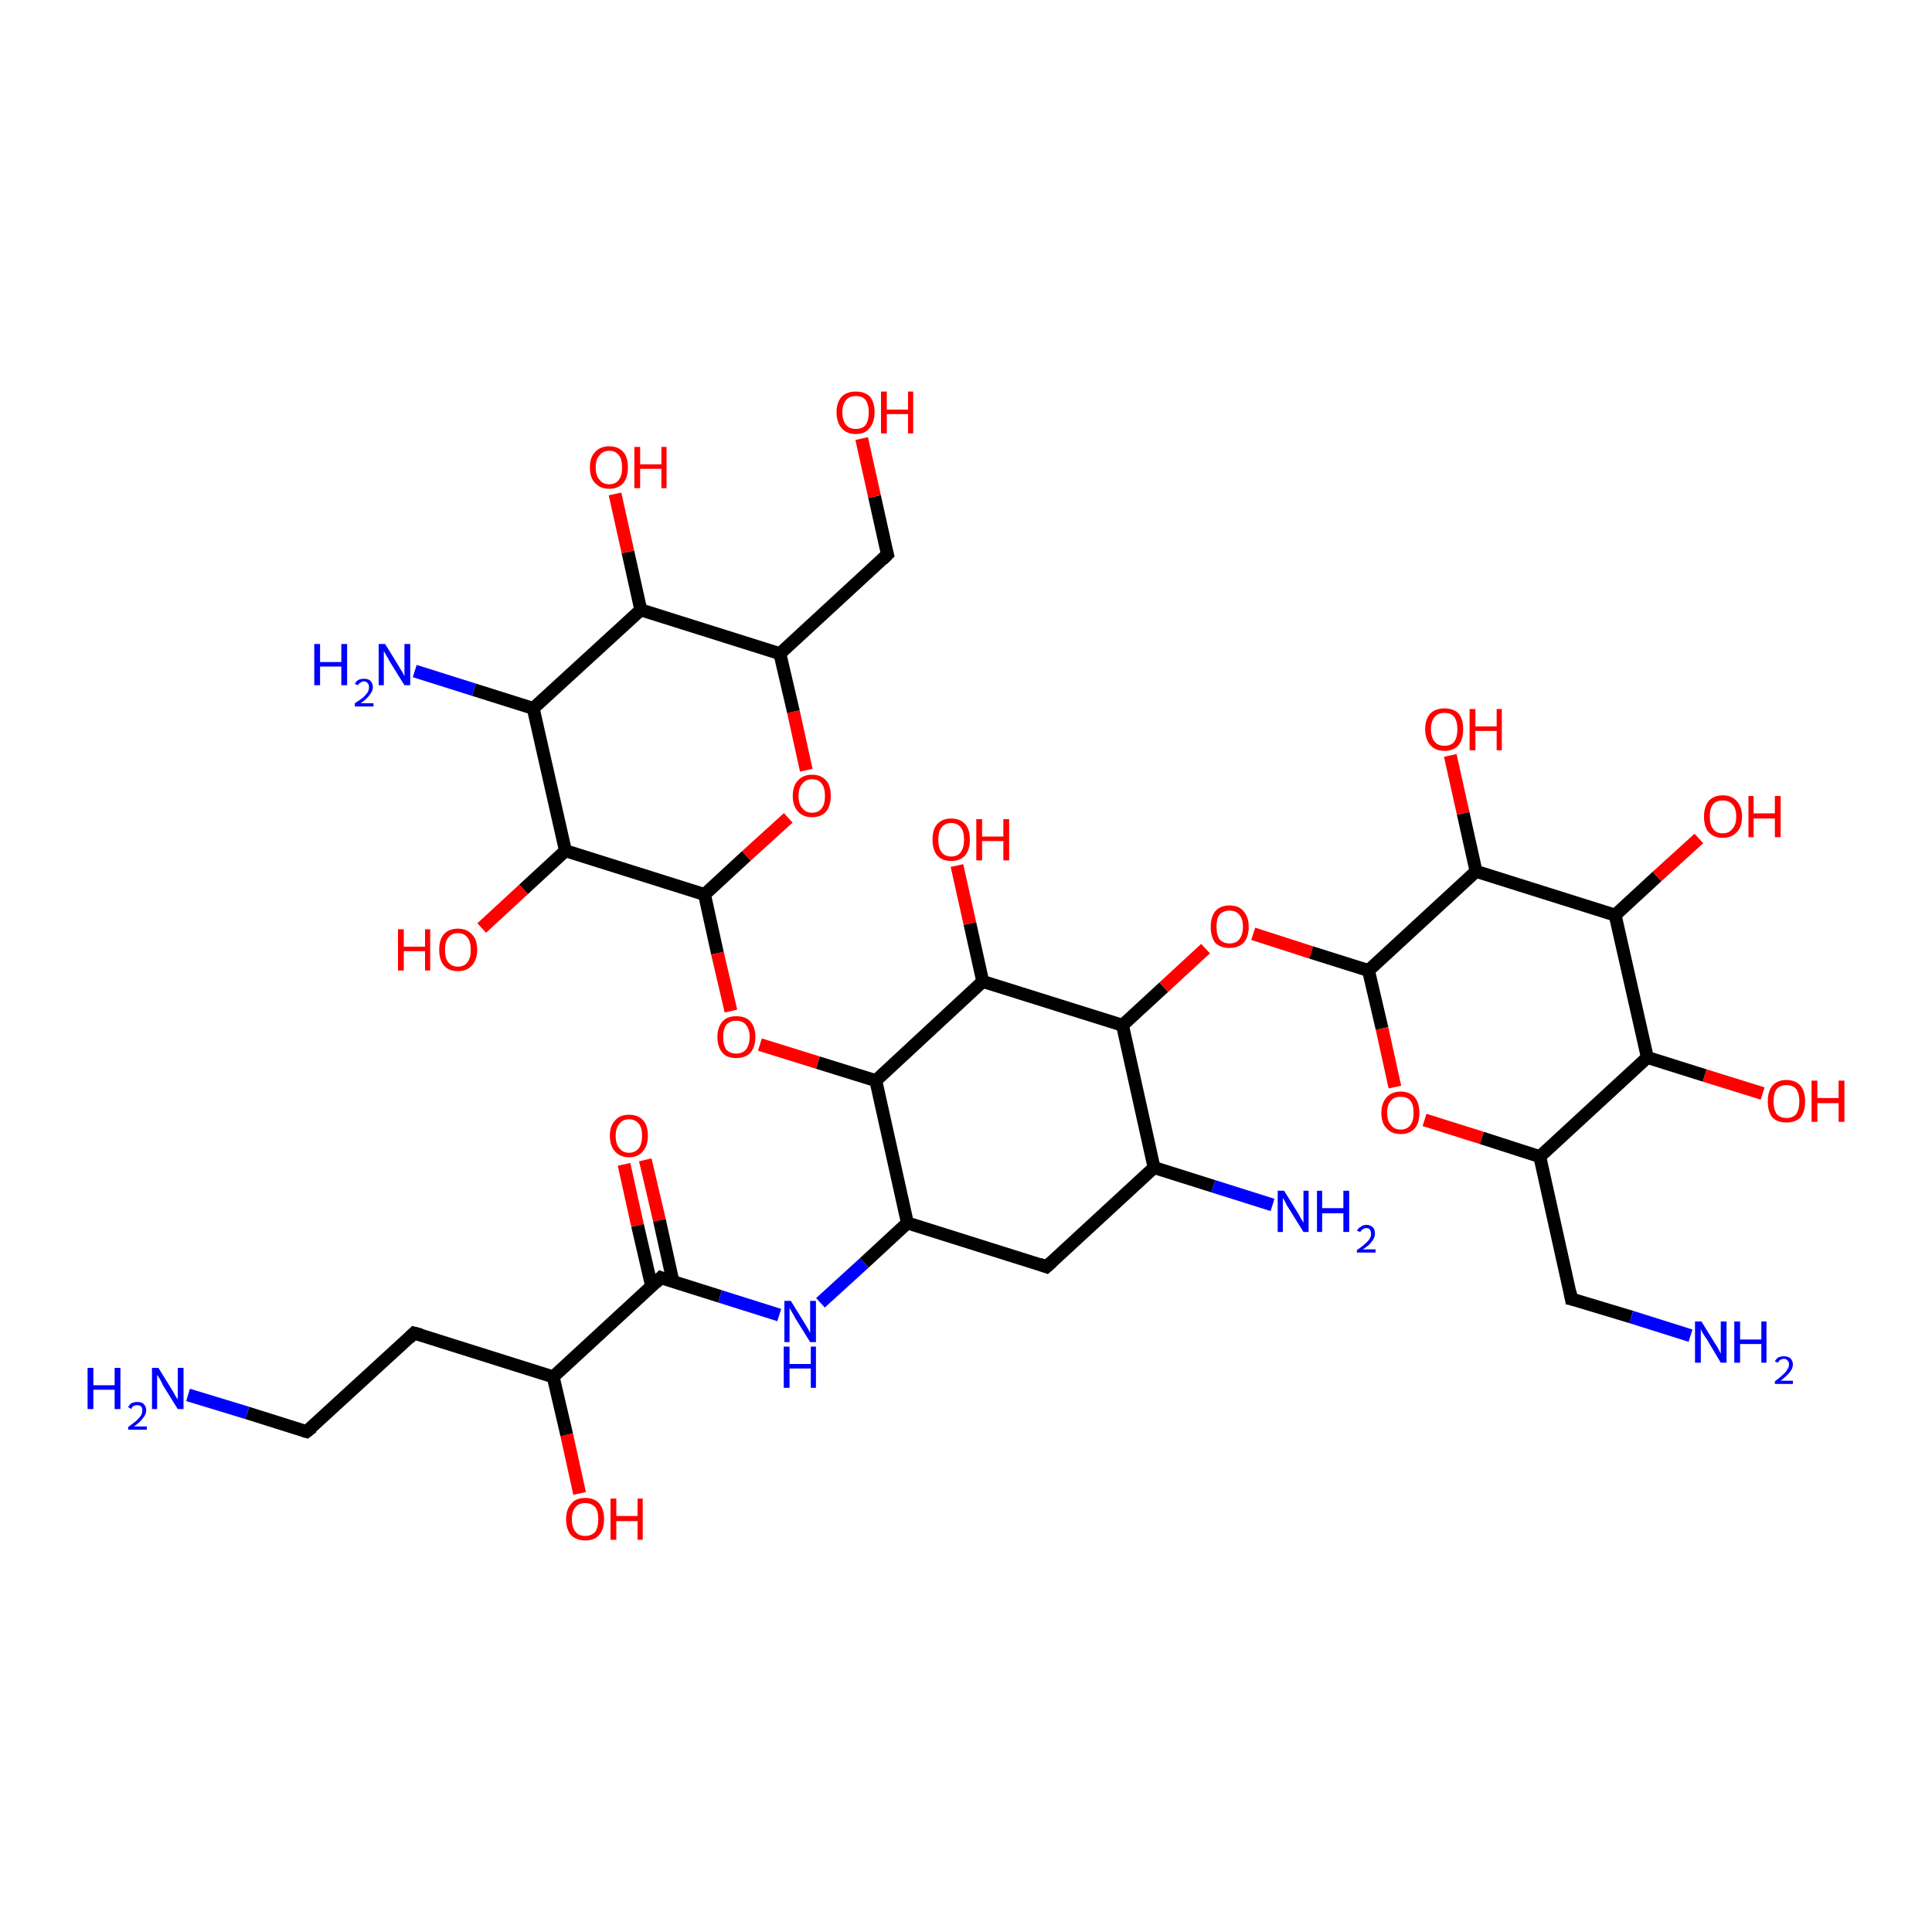 <?xml version='1.0' encoding='iso-8859-1'?>
<svg version='1.1' baseProfile='full'
              xmlns='http://www.w3.org/2000/svg'
                      xmlns:rdkit='http://www.rdkit.org/xml'
                      xmlns:xlink='http://www.w3.org/1999/xlink'
                  xml:space='preserve'
width='300px' height='300px' viewBox='0 0 300 300'>
<!-- END OF HEADER -->
<rect style='opacity:1.0;fill:#FFFFFF;stroke:none' width='300.0' height='300.0' x='0.0' y='0.0'> </rect>
<path class='bond-0 atom-0 atom-1' d='M 100.2,180.1 L 102.4,189.5' style='fill:none;fill-rule:evenodd;stroke:#FF0000;stroke-width:2.0px;stroke-linecap:butt;stroke-linejoin:miter;stroke-opacity:1' />
<path class='bond-0 atom-0 atom-1' d='M 102.4,189.5 L 104.5,199.0' style='fill:none;fill-rule:evenodd;stroke:#000000;stroke-width:2.0px;stroke-linecap:butt;stroke-linejoin:miter;stroke-opacity:1' />
<path class='bond-0 atom-0 atom-1' d='M 96.9,180.8 L 99.0,190.3' style='fill:none;fill-rule:evenodd;stroke:#FF0000;stroke-width:2.0px;stroke-linecap:butt;stroke-linejoin:miter;stroke-opacity:1' />
<path class='bond-0 atom-0 atom-1' d='M 99.0,190.3 L 101.2,199.8' style='fill:none;fill-rule:evenodd;stroke:#000000;stroke-width:2.0px;stroke-linecap:butt;stroke-linejoin:miter;stroke-opacity:1' />
<path class='bond-1 atom-1 atom-2' d='M 102.6,198.4 L 111.8,201.3' style='fill:none;fill-rule:evenodd;stroke:#000000;stroke-width:2.0px;stroke-linecap:butt;stroke-linejoin:miter;stroke-opacity:1' />
<path class='bond-1 atom-1 atom-2' d='M 111.8,201.3 L 121.0,204.2' style='fill:none;fill-rule:evenodd;stroke:#0000FF;stroke-width:2.0px;stroke-linecap:butt;stroke-linejoin:miter;stroke-opacity:1' />
<path class='bond-2 atom-2 atom-3' d='M 127.4,202.3 L 134.2,196.1' style='fill:none;fill-rule:evenodd;stroke:#0000FF;stroke-width:2.0px;stroke-linecap:butt;stroke-linejoin:miter;stroke-opacity:1' />
<path class='bond-2 atom-2 atom-3' d='M 134.2,196.1 L 140.9,189.9' style='fill:none;fill-rule:evenodd;stroke:#000000;stroke-width:2.0px;stroke-linecap:butt;stroke-linejoin:miter;stroke-opacity:1' />
<path class='bond-3 atom-3 atom-4' d='M 140.9,189.9 L 136.0,167.8' style='fill:none;fill-rule:evenodd;stroke:#000000;stroke-width:2.0px;stroke-linecap:butt;stroke-linejoin:miter;stroke-opacity:1' />
<path class='bond-4 atom-4 atom-5' d='M 136.0,167.8 L 127.0,165.0' style='fill:none;fill-rule:evenodd;stroke:#000000;stroke-width:2.0px;stroke-linecap:butt;stroke-linejoin:miter;stroke-opacity:1' />
<path class='bond-4 atom-4 atom-5' d='M 127.0,165.0 L 118.0,162.2' style='fill:none;fill-rule:evenodd;stroke:#FF0000;stroke-width:2.0px;stroke-linecap:butt;stroke-linejoin:miter;stroke-opacity:1' />
<path class='bond-5 atom-5 atom-6' d='M 113.5,157.0 L 111.4,148.0' style='fill:none;fill-rule:evenodd;stroke:#FF0000;stroke-width:2.0px;stroke-linecap:butt;stroke-linejoin:miter;stroke-opacity:1' />
<path class='bond-5 atom-5 atom-6' d='M 111.4,148.0 L 109.4,138.9' style='fill:none;fill-rule:evenodd;stroke:#000000;stroke-width:2.0px;stroke-linecap:butt;stroke-linejoin:miter;stroke-opacity:1' />
<path class='bond-6 atom-6 atom-7' d='M 109.4,138.9 L 115.9,132.9' style='fill:none;fill-rule:evenodd;stroke:#000000;stroke-width:2.0px;stroke-linecap:butt;stroke-linejoin:miter;stroke-opacity:1' />
<path class='bond-6 atom-6 atom-7' d='M 115.9,132.9 L 122.4,127.0' style='fill:none;fill-rule:evenodd;stroke:#FF0000;stroke-width:2.0px;stroke-linecap:butt;stroke-linejoin:miter;stroke-opacity:1' />
<path class='bond-7 atom-7 atom-8' d='M 125.2,119.6 L 123.2,110.5' style='fill:none;fill-rule:evenodd;stroke:#FF0000;stroke-width:2.0px;stroke-linecap:butt;stroke-linejoin:miter;stroke-opacity:1' />
<path class='bond-7 atom-7 atom-8' d='M 123.2,110.5 L 121.1,101.5' style='fill:none;fill-rule:evenodd;stroke:#000000;stroke-width:2.0px;stroke-linecap:butt;stroke-linejoin:miter;stroke-opacity:1' />
<path class='bond-8 atom-8 atom-9' d='M 121.1,101.5 L 99.5,94.7' style='fill:none;fill-rule:evenodd;stroke:#000000;stroke-width:2.0px;stroke-linecap:butt;stroke-linejoin:miter;stroke-opacity:1' />
<path class='bond-9 atom-9 atom-10' d='M 99.5,94.7 L 97.5,85.7' style='fill:none;fill-rule:evenodd;stroke:#000000;stroke-width:2.0px;stroke-linecap:butt;stroke-linejoin:miter;stroke-opacity:1' />
<path class='bond-9 atom-9 atom-10' d='M 97.5,85.7 L 95.5,76.7' style='fill:none;fill-rule:evenodd;stroke:#FF0000;stroke-width:2.0px;stroke-linecap:butt;stroke-linejoin:miter;stroke-opacity:1' />
<path class='bond-10 atom-9 atom-11' d='M 99.5,94.7 L 82.8,110.0' style='fill:none;fill-rule:evenodd;stroke:#000000;stroke-width:2.0px;stroke-linecap:butt;stroke-linejoin:miter;stroke-opacity:1' />
<path class='bond-11 atom-11 atom-12' d='M 82.8,110.0 L 73.6,107.1' style='fill:none;fill-rule:evenodd;stroke:#000000;stroke-width:2.0px;stroke-linecap:butt;stroke-linejoin:miter;stroke-opacity:1' />
<path class='bond-11 atom-11 atom-12' d='M 73.6,107.1 L 64.4,104.2' style='fill:none;fill-rule:evenodd;stroke:#0000FF;stroke-width:2.0px;stroke-linecap:butt;stroke-linejoin:miter;stroke-opacity:1' />
<path class='bond-12 atom-11 atom-13' d='M 82.8,110.0 L 87.8,132.1' style='fill:none;fill-rule:evenodd;stroke:#000000;stroke-width:2.0px;stroke-linecap:butt;stroke-linejoin:miter;stroke-opacity:1' />
<path class='bond-13 atom-13 atom-14' d='M 87.8,132.1 L 81.3,138.1' style='fill:none;fill-rule:evenodd;stroke:#000000;stroke-width:2.0px;stroke-linecap:butt;stroke-linejoin:miter;stroke-opacity:1' />
<path class='bond-13 atom-13 atom-14' d='M 81.3,138.1 L 74.8,144.1' style='fill:none;fill-rule:evenodd;stroke:#FF0000;stroke-width:2.0px;stroke-linecap:butt;stroke-linejoin:miter;stroke-opacity:1' />
<path class='bond-14 atom-8 atom-15' d='M 121.1,101.5 L 137.8,86.1' style='fill:none;fill-rule:evenodd;stroke:#000000;stroke-width:2.0px;stroke-linecap:butt;stroke-linejoin:miter;stroke-opacity:1' />
<path class='bond-15 atom-15 atom-16' d='M 137.8,86.1 L 135.8,77.1' style='fill:none;fill-rule:evenodd;stroke:#000000;stroke-width:2.0px;stroke-linecap:butt;stroke-linejoin:miter;stroke-opacity:1' />
<path class='bond-15 atom-15 atom-16' d='M 135.8,77.1 L 133.8,68.1' style='fill:none;fill-rule:evenodd;stroke:#FF0000;stroke-width:2.0px;stroke-linecap:butt;stroke-linejoin:miter;stroke-opacity:1' />
<path class='bond-16 atom-4 atom-17' d='M 136.0,167.8 L 152.6,152.4' style='fill:none;fill-rule:evenodd;stroke:#000000;stroke-width:2.0px;stroke-linecap:butt;stroke-linejoin:miter;stroke-opacity:1' />
<path class='bond-17 atom-17 atom-18' d='M 152.6,152.4 L 150.6,143.4' style='fill:none;fill-rule:evenodd;stroke:#000000;stroke-width:2.0px;stroke-linecap:butt;stroke-linejoin:miter;stroke-opacity:1' />
<path class='bond-17 atom-17 atom-18' d='M 150.6,143.4 L 148.6,134.4' style='fill:none;fill-rule:evenodd;stroke:#FF0000;stroke-width:2.0px;stroke-linecap:butt;stroke-linejoin:miter;stroke-opacity:1' />
<path class='bond-18 atom-17 atom-19' d='M 152.6,152.4 L 174.3,159.2' style='fill:none;fill-rule:evenodd;stroke:#000000;stroke-width:2.0px;stroke-linecap:butt;stroke-linejoin:miter;stroke-opacity:1' />
<path class='bond-19 atom-19 atom-20' d='M 174.3,159.2 L 180.7,153.3' style='fill:none;fill-rule:evenodd;stroke:#000000;stroke-width:2.0px;stroke-linecap:butt;stroke-linejoin:miter;stroke-opacity:1' />
<path class='bond-19 atom-19 atom-20' d='M 180.7,153.3 L 187.2,147.3' style='fill:none;fill-rule:evenodd;stroke:#FF0000;stroke-width:2.0px;stroke-linecap:butt;stroke-linejoin:miter;stroke-opacity:1' />
<path class='bond-20 atom-20 atom-21' d='M 194.6,145.0 L 203.6,147.9' style='fill:none;fill-rule:evenodd;stroke:#FF0000;stroke-width:2.0px;stroke-linecap:butt;stroke-linejoin:miter;stroke-opacity:1' />
<path class='bond-20 atom-20 atom-21' d='M 203.6,147.9 L 212.5,150.7' style='fill:none;fill-rule:evenodd;stroke:#000000;stroke-width:2.0px;stroke-linecap:butt;stroke-linejoin:miter;stroke-opacity:1' />
<path class='bond-21 atom-21 atom-22' d='M 212.5,150.7 L 214.6,159.7' style='fill:none;fill-rule:evenodd;stroke:#000000;stroke-width:2.0px;stroke-linecap:butt;stroke-linejoin:miter;stroke-opacity:1' />
<path class='bond-21 atom-21 atom-22' d='M 214.6,159.7 L 216.6,168.8' style='fill:none;fill-rule:evenodd;stroke:#FF0000;stroke-width:2.0px;stroke-linecap:butt;stroke-linejoin:miter;stroke-opacity:1' />
<path class='bond-22 atom-22 atom-23' d='M 221.2,173.9 L 230.1,176.7' style='fill:none;fill-rule:evenodd;stroke:#FF0000;stroke-width:2.0px;stroke-linecap:butt;stroke-linejoin:miter;stroke-opacity:1' />
<path class='bond-22 atom-22 atom-23' d='M 230.1,176.7 L 239.1,179.6' style='fill:none;fill-rule:evenodd;stroke:#000000;stroke-width:2.0px;stroke-linecap:butt;stroke-linejoin:miter;stroke-opacity:1' />
<path class='bond-23 atom-23 atom-24' d='M 239.1,179.6 L 244.0,201.7' style='fill:none;fill-rule:evenodd;stroke:#000000;stroke-width:2.0px;stroke-linecap:butt;stroke-linejoin:miter;stroke-opacity:1' />
<path class='bond-24 atom-24 atom-25' d='M 244.0,201.7 L 253.3,204.5' style='fill:none;fill-rule:evenodd;stroke:#000000;stroke-width:2.0px;stroke-linecap:butt;stroke-linejoin:miter;stroke-opacity:1' />
<path class='bond-24 atom-24 atom-25' d='M 253.3,204.5 L 262.5,207.4' style='fill:none;fill-rule:evenodd;stroke:#0000FF;stroke-width:2.0px;stroke-linecap:butt;stroke-linejoin:miter;stroke-opacity:1' />
<path class='bond-25 atom-23 atom-26' d='M 239.1,179.6 L 255.8,164.2' style='fill:none;fill-rule:evenodd;stroke:#000000;stroke-width:2.0px;stroke-linecap:butt;stroke-linejoin:miter;stroke-opacity:1' />
<path class='bond-26 atom-26 atom-27' d='M 255.8,164.2 L 264.7,167.0' style='fill:none;fill-rule:evenodd;stroke:#000000;stroke-width:2.0px;stroke-linecap:butt;stroke-linejoin:miter;stroke-opacity:1' />
<path class='bond-26 atom-26 atom-27' d='M 264.7,167.0 L 273.7,169.8' style='fill:none;fill-rule:evenodd;stroke:#FF0000;stroke-width:2.0px;stroke-linecap:butt;stroke-linejoin:miter;stroke-opacity:1' />
<path class='bond-27 atom-26 atom-28' d='M 255.8,164.2 L 250.8,142.1' style='fill:none;fill-rule:evenodd;stroke:#000000;stroke-width:2.0px;stroke-linecap:butt;stroke-linejoin:miter;stroke-opacity:1' />
<path class='bond-28 atom-28 atom-29' d='M 250.8,142.1 L 257.3,136.1' style='fill:none;fill-rule:evenodd;stroke:#000000;stroke-width:2.0px;stroke-linecap:butt;stroke-linejoin:miter;stroke-opacity:1' />
<path class='bond-28 atom-28 atom-29' d='M 257.3,136.1 L 263.8,130.2' style='fill:none;fill-rule:evenodd;stroke:#FF0000;stroke-width:2.0px;stroke-linecap:butt;stroke-linejoin:miter;stroke-opacity:1' />
<path class='bond-29 atom-28 atom-30' d='M 250.8,142.1 L 229.2,135.3' style='fill:none;fill-rule:evenodd;stroke:#000000;stroke-width:2.0px;stroke-linecap:butt;stroke-linejoin:miter;stroke-opacity:1' />
<path class='bond-30 atom-30 atom-31' d='M 229.2,135.3 L 227.2,126.3' style='fill:none;fill-rule:evenodd;stroke:#000000;stroke-width:2.0px;stroke-linecap:butt;stroke-linejoin:miter;stroke-opacity:1' />
<path class='bond-30 atom-30 atom-31' d='M 227.2,126.3 L 225.2,117.3' style='fill:none;fill-rule:evenodd;stroke:#FF0000;stroke-width:2.0px;stroke-linecap:butt;stroke-linejoin:miter;stroke-opacity:1' />
<path class='bond-31 atom-19 atom-32' d='M 174.3,159.2 L 179.2,181.3' style='fill:none;fill-rule:evenodd;stroke:#000000;stroke-width:2.0px;stroke-linecap:butt;stroke-linejoin:miter;stroke-opacity:1' />
<path class='bond-32 atom-32 atom-33' d='M 179.2,181.3 L 188.4,184.2' style='fill:none;fill-rule:evenodd;stroke:#000000;stroke-width:2.0px;stroke-linecap:butt;stroke-linejoin:miter;stroke-opacity:1' />
<path class='bond-32 atom-32 atom-33' d='M 188.4,184.2 L 197.6,187.1' style='fill:none;fill-rule:evenodd;stroke:#0000FF;stroke-width:2.0px;stroke-linecap:butt;stroke-linejoin:miter;stroke-opacity:1' />
<path class='bond-33 atom-32 atom-34' d='M 179.2,181.3 L 162.5,196.7' style='fill:none;fill-rule:evenodd;stroke:#000000;stroke-width:2.0px;stroke-linecap:butt;stroke-linejoin:miter;stroke-opacity:1' />
<path class='bond-34 atom-1 atom-35' d='M 102.6,198.4 L 85.9,213.8' style='fill:none;fill-rule:evenodd;stroke:#000000;stroke-width:2.0px;stroke-linecap:butt;stroke-linejoin:miter;stroke-opacity:1' />
<path class='bond-35 atom-35 atom-36' d='M 85.9,213.8 L 88.0,222.8' style='fill:none;fill-rule:evenodd;stroke:#000000;stroke-width:2.0px;stroke-linecap:butt;stroke-linejoin:miter;stroke-opacity:1' />
<path class='bond-35 atom-35 atom-36' d='M 88.0,222.8 L 90.0,231.9' style='fill:none;fill-rule:evenodd;stroke:#FF0000;stroke-width:2.0px;stroke-linecap:butt;stroke-linejoin:miter;stroke-opacity:1' />
<path class='bond-36 atom-35 atom-37' d='M 85.9,213.8 L 64.3,207.0' style='fill:none;fill-rule:evenodd;stroke:#000000;stroke-width:2.0px;stroke-linecap:butt;stroke-linejoin:miter;stroke-opacity:1' />
<path class='bond-37 atom-37 atom-38' d='M 64.3,207.0 L 47.6,222.3' style='fill:none;fill-rule:evenodd;stroke:#000000;stroke-width:2.0px;stroke-linecap:butt;stroke-linejoin:miter;stroke-opacity:1' />
<path class='bond-38 atom-38 atom-39' d='M 47.6,222.3 L 38.4,219.4' style='fill:none;fill-rule:evenodd;stroke:#000000;stroke-width:2.0px;stroke-linecap:butt;stroke-linejoin:miter;stroke-opacity:1' />
<path class='bond-38 atom-38 atom-39' d='M 38.4,219.4 L 29.2,216.6' style='fill:none;fill-rule:evenodd;stroke:#0000FF;stroke-width:2.0px;stroke-linecap:butt;stroke-linejoin:miter;stroke-opacity:1' />
<path class='bond-39 atom-13 atom-6' d='M 87.8,132.1 L 109.4,138.9' style='fill:none;fill-rule:evenodd;stroke:#000000;stroke-width:2.0px;stroke-linecap:butt;stroke-linejoin:miter;stroke-opacity:1' />
<path class='bond-40 atom-30 atom-21' d='M 229.2,135.3 L 212.5,150.7' style='fill:none;fill-rule:evenodd;stroke:#000000;stroke-width:2.0px;stroke-linecap:butt;stroke-linejoin:miter;stroke-opacity:1' />
<path class='bond-41 atom-34 atom-3' d='M 162.5,196.7 L 140.9,189.9' style='fill:none;fill-rule:evenodd;stroke:#000000;stroke-width:2.0px;stroke-linecap:butt;stroke-linejoin:miter;stroke-opacity:1' />
<path d='M 103.1,198.6 L 102.6,198.4 L 101.8,199.2' style='fill:none;stroke:#000000;stroke-width:2.0px;stroke-linecap:butt;stroke-linejoin:miter;stroke-opacity:1;' />
<path d='M 137.0,86.9 L 137.8,86.1 L 137.7,85.7' style='fill:none;stroke:#000000;stroke-width:2.0px;stroke-linecap:butt;stroke-linejoin:miter;stroke-opacity:1;' />
<path d='M 243.8,200.6 L 244.0,201.7 L 244.5,201.8' style='fill:none;stroke:#000000;stroke-width:2.0px;stroke-linecap:butt;stroke-linejoin:miter;stroke-opacity:1;' />
<path d='M 163.4,195.9 L 162.5,196.7 L 161.4,196.3' style='fill:none;stroke:#000000;stroke-width:2.0px;stroke-linecap:butt;stroke-linejoin:miter;stroke-opacity:1;' />
<path d='M 65.4,207.3 L 64.3,207.0 L 63.5,207.8' style='fill:none;stroke:#000000;stroke-width:2.0px;stroke-linecap:butt;stroke-linejoin:miter;stroke-opacity:1;' />
<path d='M 48.5,221.6 L 47.6,222.3 L 47.2,222.2' style='fill:none;stroke:#000000;stroke-width:2.0px;stroke-linecap:butt;stroke-linejoin:miter;stroke-opacity:1;' />
<path class='atom-0' d='M 94.7 176.4
Q 94.7 174.8, 95.5 174.0
Q 96.2 173.1, 97.7 173.1
Q 99.1 173.1, 99.9 174.0
Q 100.6 174.8, 100.6 176.4
Q 100.6 177.9, 99.8 178.8
Q 99.1 179.7, 97.7 179.7
Q 96.3 179.7, 95.5 178.8
Q 94.7 177.9, 94.7 176.4
M 97.7 179.0
Q 98.6 179.0, 99.2 178.3
Q 99.7 177.6, 99.7 176.4
Q 99.7 175.1, 99.2 174.5
Q 98.6 173.8, 97.7 173.8
Q 96.7 173.8, 96.2 174.5
Q 95.6 175.1, 95.6 176.4
Q 95.6 177.7, 96.2 178.3
Q 96.7 179.0, 97.7 179.0
' fill='#FF0000'/>
<path class='atom-2' d='M 122.8 202.0
L 124.9 205.4
Q 125.1 205.7, 125.5 206.4
Q 125.8 207.0, 125.8 207.0
L 125.8 202.0
L 126.7 202.0
L 126.7 208.4
L 125.8 208.4
L 123.5 204.7
Q 123.3 204.3, 123.0 203.8
Q 122.7 203.3, 122.6 203.1
L 122.6 208.4
L 121.8 208.4
L 121.8 202.0
L 122.8 202.0
' fill='#0000FF'/>
<path class='atom-2' d='M 121.7 209.1
L 122.6 209.1
L 122.6 211.8
L 125.9 211.8
L 125.9 209.1
L 126.7 209.1
L 126.7 215.5
L 125.9 215.5
L 125.9 212.5
L 122.6 212.5
L 122.6 215.5
L 121.7 215.5
L 121.7 209.1
' fill='#0000FF'/>
<path class='atom-5' d='M 111.4 161.0
Q 111.4 159.5, 112.2 158.6
Q 112.9 157.8, 114.3 157.8
Q 115.8 157.8, 116.5 158.6
Q 117.3 159.5, 117.3 161.0
Q 117.3 162.6, 116.5 163.5
Q 115.7 164.3, 114.3 164.3
Q 112.9 164.3, 112.2 163.5
Q 111.4 162.6, 111.4 161.0
M 114.3 163.6
Q 115.3 163.6, 115.8 163.0
Q 116.4 162.3, 116.4 161.0
Q 116.4 159.8, 115.8 159.1
Q 115.3 158.5, 114.3 158.5
Q 113.4 158.5, 112.8 159.1
Q 112.3 159.8, 112.3 161.0
Q 112.3 162.3, 112.8 163.0
Q 113.4 163.6, 114.3 163.6
' fill='#FF0000'/>
<path class='atom-7' d='M 123.1 123.6
Q 123.1 122.0, 123.9 121.2
Q 124.7 120.3, 126.1 120.3
Q 127.5 120.3, 128.3 121.2
Q 129.0 122.0, 129.0 123.6
Q 129.0 125.1, 128.3 126.0
Q 127.5 126.9, 126.1 126.9
Q 124.7 126.9, 123.9 126.0
Q 123.1 125.1, 123.1 123.6
M 126.1 126.2
Q 127.1 126.2, 127.6 125.5
Q 128.1 124.9, 128.1 123.6
Q 128.1 122.3, 127.6 121.7
Q 127.1 121.0, 126.1 121.0
Q 125.1 121.0, 124.6 121.7
Q 124.0 122.3, 124.0 123.6
Q 124.0 124.9, 124.6 125.5
Q 125.1 126.2, 126.1 126.2
' fill='#FF0000'/>
<path class='atom-10' d='M 91.6 72.6
Q 91.6 71.0, 92.4 70.2
Q 93.2 69.3, 94.6 69.3
Q 96.0 69.3, 96.8 70.2
Q 97.5 71.0, 97.5 72.6
Q 97.5 74.1, 96.8 75.0
Q 96.0 75.9, 94.6 75.9
Q 93.2 75.9, 92.4 75.0
Q 91.6 74.2, 91.6 72.6
M 94.6 75.2
Q 95.6 75.2, 96.1 74.5
Q 96.6 73.9, 96.6 72.6
Q 96.6 71.3, 96.1 70.7
Q 95.6 70.0, 94.6 70.0
Q 93.6 70.0, 93.1 70.7
Q 92.5 71.3, 92.5 72.6
Q 92.5 73.9, 93.1 74.5
Q 93.6 75.2, 94.6 75.2
' fill='#FF0000'/>
<path class='atom-10' d='M 98.5 69.4
L 99.4 69.4
L 99.4 72.1
L 102.7 72.1
L 102.7 69.4
L 103.5 69.4
L 103.5 75.8
L 102.7 75.8
L 102.7 72.8
L 99.4 72.8
L 99.4 75.8
L 98.5 75.8
L 98.5 69.4
' fill='#FF0000'/>
<path class='atom-12' d='M 48.8 100.0
L 49.7 100.0
L 49.7 102.8
L 53.0 102.8
L 53.0 100.0
L 53.9 100.0
L 53.9 106.4
L 53.0 106.4
L 53.0 103.5
L 49.7 103.5
L 49.7 106.4
L 48.8 106.4
L 48.8 100.0
' fill='#0000FF'/>
<path class='atom-12' d='M 55.1 106.2
Q 55.3 105.8, 55.6 105.6
Q 56.0 105.4, 56.5 105.4
Q 57.2 105.4, 57.5 105.7
Q 57.9 106.1, 57.9 106.7
Q 57.9 107.3, 57.4 107.9
Q 57.0 108.5, 56.0 109.2
L 58.0 109.2
L 58.0 109.7
L 55.1 109.7
L 55.1 109.2
Q 55.9 108.7, 56.4 108.3
Q 56.8 107.9, 57.1 107.5
Q 57.3 107.1, 57.3 106.7
Q 57.3 106.3, 57.1 106.1
Q 56.9 105.8, 56.5 105.8
Q 56.2 105.8, 56.0 106.0
Q 55.7 106.1, 55.6 106.4
L 55.1 106.2
' fill='#0000FF'/>
<path class='atom-12' d='M 59.8 100.0
L 61.9 103.4
Q 62.1 103.8, 62.5 104.4
Q 62.8 105.0, 62.8 105.0
L 62.8 100.0
L 63.7 100.0
L 63.7 106.4
L 62.8 106.4
L 60.5 102.7
Q 60.3 102.3, 60.0 101.8
Q 59.7 101.3, 59.6 101.1
L 59.6 106.4
L 58.8 106.4
L 58.8 100.0
L 59.8 100.0
' fill='#0000FF'/>
<path class='atom-14' d='M 61.8 144.3
L 62.7 144.3
L 62.7 147.0
L 66.0 147.0
L 66.0 144.3
L 66.8 144.3
L 66.8 150.7
L 66.0 150.7
L 66.0 147.7
L 62.7 147.7
L 62.7 150.7
L 61.8 150.7
L 61.8 144.3
' fill='#FF0000'/>
<path class='atom-14' d='M 68.2 147.5
Q 68.2 145.9, 68.9 145.1
Q 69.7 144.2, 71.1 144.2
Q 72.5 144.2, 73.3 145.1
Q 74.1 145.9, 74.1 147.5
Q 74.1 149.0, 73.3 149.9
Q 72.5 150.8, 71.1 150.8
Q 69.7 150.8, 68.9 149.9
Q 68.2 149.0, 68.2 147.5
M 71.1 150.1
Q 72.1 150.1, 72.6 149.4
Q 73.1 148.8, 73.1 147.5
Q 73.1 146.2, 72.6 145.6
Q 72.1 144.9, 71.1 144.9
Q 70.1 144.9, 69.6 145.6
Q 69.1 146.2, 69.1 147.5
Q 69.1 148.8, 69.6 149.4
Q 70.1 150.1, 71.1 150.1
' fill='#FF0000'/>
<path class='atom-16' d='M 129.9 64.0
Q 129.9 62.5, 130.7 61.6
Q 131.5 60.8, 132.9 60.8
Q 134.3 60.8, 135.1 61.6
Q 135.8 62.5, 135.8 64.0
Q 135.8 65.6, 135.0 66.5
Q 134.3 67.4, 132.9 67.4
Q 131.5 67.4, 130.7 66.5
Q 129.9 65.6, 129.9 64.0
M 132.9 66.6
Q 133.9 66.6, 134.4 66.0
Q 134.9 65.3, 134.9 64.0
Q 134.9 62.8, 134.4 62.1
Q 133.9 61.5, 132.9 61.5
Q 131.9 61.5, 131.4 62.1
Q 130.8 62.8, 130.8 64.0
Q 130.8 65.3, 131.4 66.0
Q 131.9 66.6, 132.9 66.6
' fill='#FF0000'/>
<path class='atom-16' d='M 136.8 60.8
L 137.7 60.8
L 137.7 63.6
L 141.0 63.6
L 141.0 60.8
L 141.8 60.8
L 141.8 67.3
L 141.0 67.3
L 141.0 64.3
L 137.7 64.3
L 137.7 67.3
L 136.8 67.3
L 136.8 60.8
' fill='#FF0000'/>
<path class='atom-18' d='M 144.8 130.4
Q 144.8 128.8, 145.5 128.0
Q 146.3 127.1, 147.7 127.1
Q 149.1 127.1, 149.9 128.0
Q 150.6 128.8, 150.6 130.4
Q 150.6 131.9, 149.9 132.8
Q 149.1 133.7, 147.7 133.7
Q 146.3 133.7, 145.5 132.8
Q 144.8 131.9, 144.8 130.4
M 147.7 133.0
Q 148.7 133.0, 149.2 132.3
Q 149.7 131.6, 149.7 130.4
Q 149.7 129.1, 149.2 128.5
Q 148.7 127.8, 147.7 127.8
Q 146.7 127.8, 146.2 128.5
Q 145.7 129.1, 145.7 130.4
Q 145.7 131.7, 146.2 132.3
Q 146.7 133.0, 147.7 133.0
' fill='#FF0000'/>
<path class='atom-18' d='M 151.6 127.2
L 152.5 127.2
L 152.5 129.9
L 155.8 129.9
L 155.8 127.2
L 156.7 127.2
L 156.7 133.6
L 155.8 133.6
L 155.8 130.6
L 152.5 130.6
L 152.5 133.6
L 151.6 133.6
L 151.6 127.2
' fill='#FF0000'/>
<path class='atom-20' d='M 188.0 143.9
Q 188.0 142.4, 188.7 141.5
Q 189.5 140.6, 190.9 140.6
Q 192.4 140.6, 193.1 141.5
Q 193.9 142.4, 193.9 143.9
Q 193.9 145.5, 193.1 146.4
Q 192.3 147.2, 190.9 147.2
Q 189.5 147.2, 188.7 146.4
Q 188.0 145.5, 188.0 143.9
M 190.9 146.5
Q 191.9 146.5, 192.4 145.9
Q 193.0 145.2, 193.0 143.9
Q 193.0 142.6, 192.4 142.0
Q 191.9 141.4, 190.9 141.4
Q 190.0 141.4, 189.4 142.0
Q 188.9 142.6, 188.9 143.9
Q 188.9 145.2, 189.4 145.9
Q 190.0 146.5, 190.9 146.5
' fill='#FF0000'/>
<path class='atom-22' d='M 214.5 172.8
Q 214.5 171.3, 215.3 170.4
Q 216.1 169.5, 217.5 169.5
Q 218.9 169.5, 219.7 170.4
Q 220.4 171.3, 220.4 172.8
Q 220.4 174.4, 219.7 175.2
Q 218.9 176.1, 217.5 176.1
Q 216.1 176.1, 215.3 175.2
Q 214.5 174.4, 214.5 172.8
M 217.5 175.4
Q 218.5 175.4, 219.0 174.7
Q 219.5 174.1, 219.5 172.8
Q 219.5 171.5, 219.0 170.9
Q 218.5 170.3, 217.5 170.3
Q 216.5 170.3, 216.0 170.9
Q 215.4 171.5, 215.4 172.8
Q 215.4 174.1, 216.0 174.7
Q 216.5 175.4, 217.5 175.4
' fill='#FF0000'/>
<path class='atom-25' d='M 264.2 205.2
L 266.3 208.6
Q 266.6 209.0, 266.9 209.6
Q 267.2 210.2, 267.2 210.2
L 267.2 205.2
L 268.1 205.2
L 268.1 211.6
L 267.2 211.6
L 265.0 207.9
Q 264.7 207.5, 264.4 207.0
Q 264.1 206.5, 264.1 206.3
L 264.1 211.6
L 263.2 211.6
L 263.2 205.2
L 264.2 205.2
' fill='#0000FF'/>
<path class='atom-25' d='M 269.3 205.2
L 270.2 205.2
L 270.2 208.0
L 273.5 208.0
L 273.5 205.2
L 274.3 205.2
L 274.3 211.6
L 273.5 211.6
L 273.5 208.7
L 270.2 208.7
L 270.2 211.6
L 269.3 211.6
L 269.3 205.2
' fill='#0000FF'/>
<path class='atom-25' d='M 275.6 211.4
Q 275.8 211.0, 276.1 210.8
Q 276.5 210.6, 277.0 210.6
Q 277.6 210.6, 278.0 210.9
Q 278.4 211.3, 278.4 211.9
Q 278.4 212.5, 277.9 213.1
Q 277.4 213.7, 276.5 214.4
L 278.4 214.4
L 278.4 214.9
L 275.6 214.9
L 275.6 214.5
Q 276.4 213.9, 276.8 213.5
Q 277.3 213.1, 277.5 212.7
Q 277.8 212.3, 277.8 211.9
Q 277.8 211.5, 277.6 211.3
Q 277.4 211.0, 277.0 211.0
Q 276.7 211.0, 276.4 211.2
Q 276.2 211.3, 276.1 211.6
L 275.6 211.4
' fill='#0000FF'/>
<path class='atom-27' d='M 274.5 171.0
Q 274.5 169.5, 275.2 168.6
Q 276.0 167.7, 277.4 167.7
Q 278.8 167.7, 279.6 168.6
Q 280.3 169.5, 280.3 171.0
Q 280.3 172.6, 279.6 173.5
Q 278.8 174.3, 277.4 174.3
Q 276.0 174.3, 275.2 173.5
Q 274.5 172.6, 274.5 171.0
M 277.4 173.6
Q 278.4 173.6, 278.9 173.0
Q 279.4 172.3, 279.4 171.0
Q 279.4 169.8, 278.9 169.1
Q 278.4 168.5, 277.4 168.5
Q 276.4 168.5, 275.9 169.1
Q 275.4 169.7, 275.4 171.0
Q 275.4 172.3, 275.9 173.0
Q 276.4 173.6, 277.4 173.6
' fill='#FF0000'/>
<path class='atom-27' d='M 281.3 167.8
L 282.2 167.8
L 282.2 170.5
L 285.5 170.5
L 285.5 167.8
L 286.4 167.8
L 286.4 174.2
L 285.5 174.2
L 285.5 171.3
L 282.2 171.3
L 282.2 174.2
L 281.3 174.2
L 281.3 167.8
' fill='#FF0000'/>
<path class='atom-29' d='M 264.6 126.8
Q 264.6 125.3, 265.3 124.4
Q 266.1 123.5, 267.5 123.5
Q 268.9 123.5, 269.7 124.4
Q 270.5 125.3, 270.5 126.8
Q 270.5 128.4, 269.7 129.2
Q 268.9 130.1, 267.5 130.1
Q 266.1 130.1, 265.3 129.2
Q 264.6 128.4, 264.6 126.8
M 267.5 129.4
Q 268.5 129.4, 269.0 128.7
Q 269.6 128.1, 269.6 126.8
Q 269.6 125.5, 269.0 124.9
Q 268.5 124.3, 267.5 124.3
Q 266.5 124.3, 266.0 124.9
Q 265.5 125.5, 265.5 126.8
Q 265.5 128.1, 266.0 128.7
Q 266.5 129.4, 267.5 129.4
' fill='#FF0000'/>
<path class='atom-29' d='M 271.5 123.6
L 272.3 123.6
L 272.3 126.3
L 275.6 126.3
L 275.6 123.6
L 276.5 123.6
L 276.5 130.0
L 275.6 130.0
L 275.6 127.1
L 272.3 127.1
L 272.3 130.0
L 271.5 130.0
L 271.5 123.6
' fill='#FF0000'/>
<path class='atom-31' d='M 221.3 113.2
Q 221.3 111.7, 222.1 110.8
Q 222.9 110.0, 224.3 110.0
Q 225.7 110.0, 226.5 110.8
Q 227.2 111.7, 227.2 113.2
Q 227.2 114.8, 226.5 115.7
Q 225.7 116.6, 224.3 116.6
Q 222.9 116.6, 222.1 115.7
Q 221.3 114.8, 221.3 113.2
M 224.3 115.8
Q 225.3 115.8, 225.8 115.2
Q 226.3 114.5, 226.3 113.2
Q 226.3 112.0, 225.8 111.3
Q 225.3 110.7, 224.3 110.7
Q 223.3 110.7, 222.8 111.3
Q 222.2 112.0, 222.2 113.2
Q 222.2 114.5, 222.8 115.2
Q 223.3 115.8, 224.3 115.8
' fill='#FF0000'/>
<path class='atom-31' d='M 228.2 110.1
L 229.1 110.1
L 229.1 112.8
L 232.4 112.8
L 232.4 110.1
L 233.2 110.1
L 233.2 116.5
L 232.4 116.5
L 232.4 113.5
L 229.1 113.5
L 229.1 116.5
L 228.2 116.5
L 228.2 110.1
' fill='#FF0000'/>
<path class='atom-33' d='M 199.4 184.9
L 201.5 188.3
Q 201.7 188.6, 202.0 189.2
Q 202.4 189.8, 202.4 189.9
L 202.4 184.9
L 203.2 184.9
L 203.2 191.3
L 202.4 191.3
L 200.1 187.6
Q 199.8 187.2, 199.6 186.7
Q 199.3 186.2, 199.2 186.0
L 199.2 191.3
L 198.4 191.3
L 198.4 184.9
L 199.4 184.9
' fill='#0000FF'/>
<path class='atom-33' d='M 204.5 184.9
L 205.3 184.9
L 205.3 187.6
L 208.6 187.6
L 208.6 184.9
L 209.5 184.9
L 209.5 191.3
L 208.6 191.3
L 208.6 188.4
L 205.3 188.4
L 205.3 191.3
L 204.5 191.3
L 204.5 184.9
' fill='#0000FF'/>
<path class='atom-33' d='M 210.7 191.1
Q 210.9 190.7, 211.3 190.5
Q 211.6 190.2, 212.2 190.2
Q 212.8 190.2, 213.2 190.6
Q 213.5 190.9, 213.5 191.6
Q 213.5 192.2, 213.0 192.8
Q 212.6 193.4, 211.6 194.0
L 213.6 194.0
L 213.6 194.5
L 210.7 194.5
L 210.7 194.1
Q 211.5 193.6, 212.0 193.1
Q 212.5 192.7, 212.7 192.3
Q 212.9 192.0, 212.9 191.6
Q 212.9 191.2, 212.7 190.9
Q 212.5 190.7, 212.2 190.7
Q 211.8 190.7, 211.6 190.9
Q 211.4 191.0, 211.2 191.3
L 210.7 191.1
' fill='#0000FF'/>
<path class='atom-36' d='M 87.9 235.9
Q 87.9 234.4, 88.7 233.5
Q 89.4 232.6, 90.9 232.6
Q 92.3 232.6, 93.1 233.5
Q 93.8 234.4, 93.8 235.9
Q 93.8 237.5, 93.0 238.4
Q 92.3 239.2, 90.9 239.2
Q 89.5 239.2, 88.7 238.4
Q 87.9 237.5, 87.9 235.9
M 90.9 238.5
Q 91.8 238.5, 92.4 237.9
Q 92.9 237.2, 92.9 235.9
Q 92.9 234.6, 92.4 234.0
Q 91.8 233.4, 90.9 233.4
Q 89.9 233.4, 89.4 234.0
Q 88.8 234.6, 88.8 235.9
Q 88.8 237.2, 89.4 237.9
Q 89.9 238.5, 90.9 238.5
' fill='#FF0000'/>
<path class='atom-36' d='M 94.8 232.7
L 95.7 232.7
L 95.7 235.4
L 99.0 235.4
L 99.0 232.7
L 99.8 232.7
L 99.8 239.1
L 99.0 239.1
L 99.0 236.2
L 95.7 236.2
L 95.7 239.1
L 94.8 239.1
L 94.8 232.7
' fill='#FF0000'/>
<path class='atom-39' d='M 13.6 212.4
L 14.5 212.4
L 14.5 215.1
L 17.8 215.1
L 17.8 212.4
L 18.7 212.4
L 18.7 218.8
L 17.8 218.8
L 17.8 215.8
L 14.5 215.8
L 14.5 218.8
L 13.6 218.8
L 13.6 212.4
' fill='#0000FF'/>
<path class='atom-39' d='M 19.9 218.5
Q 20.1 218.1, 20.4 217.9
Q 20.8 217.7, 21.3 217.7
Q 22.0 217.7, 22.3 218.0
Q 22.7 218.4, 22.7 219.0
Q 22.7 219.6, 22.2 220.2
Q 21.8 220.8, 20.8 221.5
L 22.8 221.5
L 22.8 222.0
L 19.9 222.0
L 19.9 221.6
Q 20.7 221.0, 21.2 220.6
Q 21.6 220.2, 21.9 219.8
Q 22.1 219.4, 22.1 219.0
Q 22.1 218.6, 21.9 218.4
Q 21.7 218.2, 21.3 218.2
Q 21.0 218.2, 20.8 218.3
Q 20.5 218.4, 20.4 218.8
L 19.9 218.5
' fill='#0000FF'/>
<path class='atom-39' d='M 24.6 212.4
L 26.7 215.8
Q 26.9 216.1, 27.2 216.7
Q 27.6 217.3, 27.6 217.3
L 27.6 212.4
L 28.5 212.4
L 28.5 218.8
L 27.6 218.8
L 25.3 215.1
Q 25.1 214.6, 24.8 214.1
Q 24.5 213.6, 24.4 213.5
L 24.4 218.8
L 23.6 218.8
L 23.6 212.4
L 24.6 212.4
' fill='#0000FF'/>
</svg>

